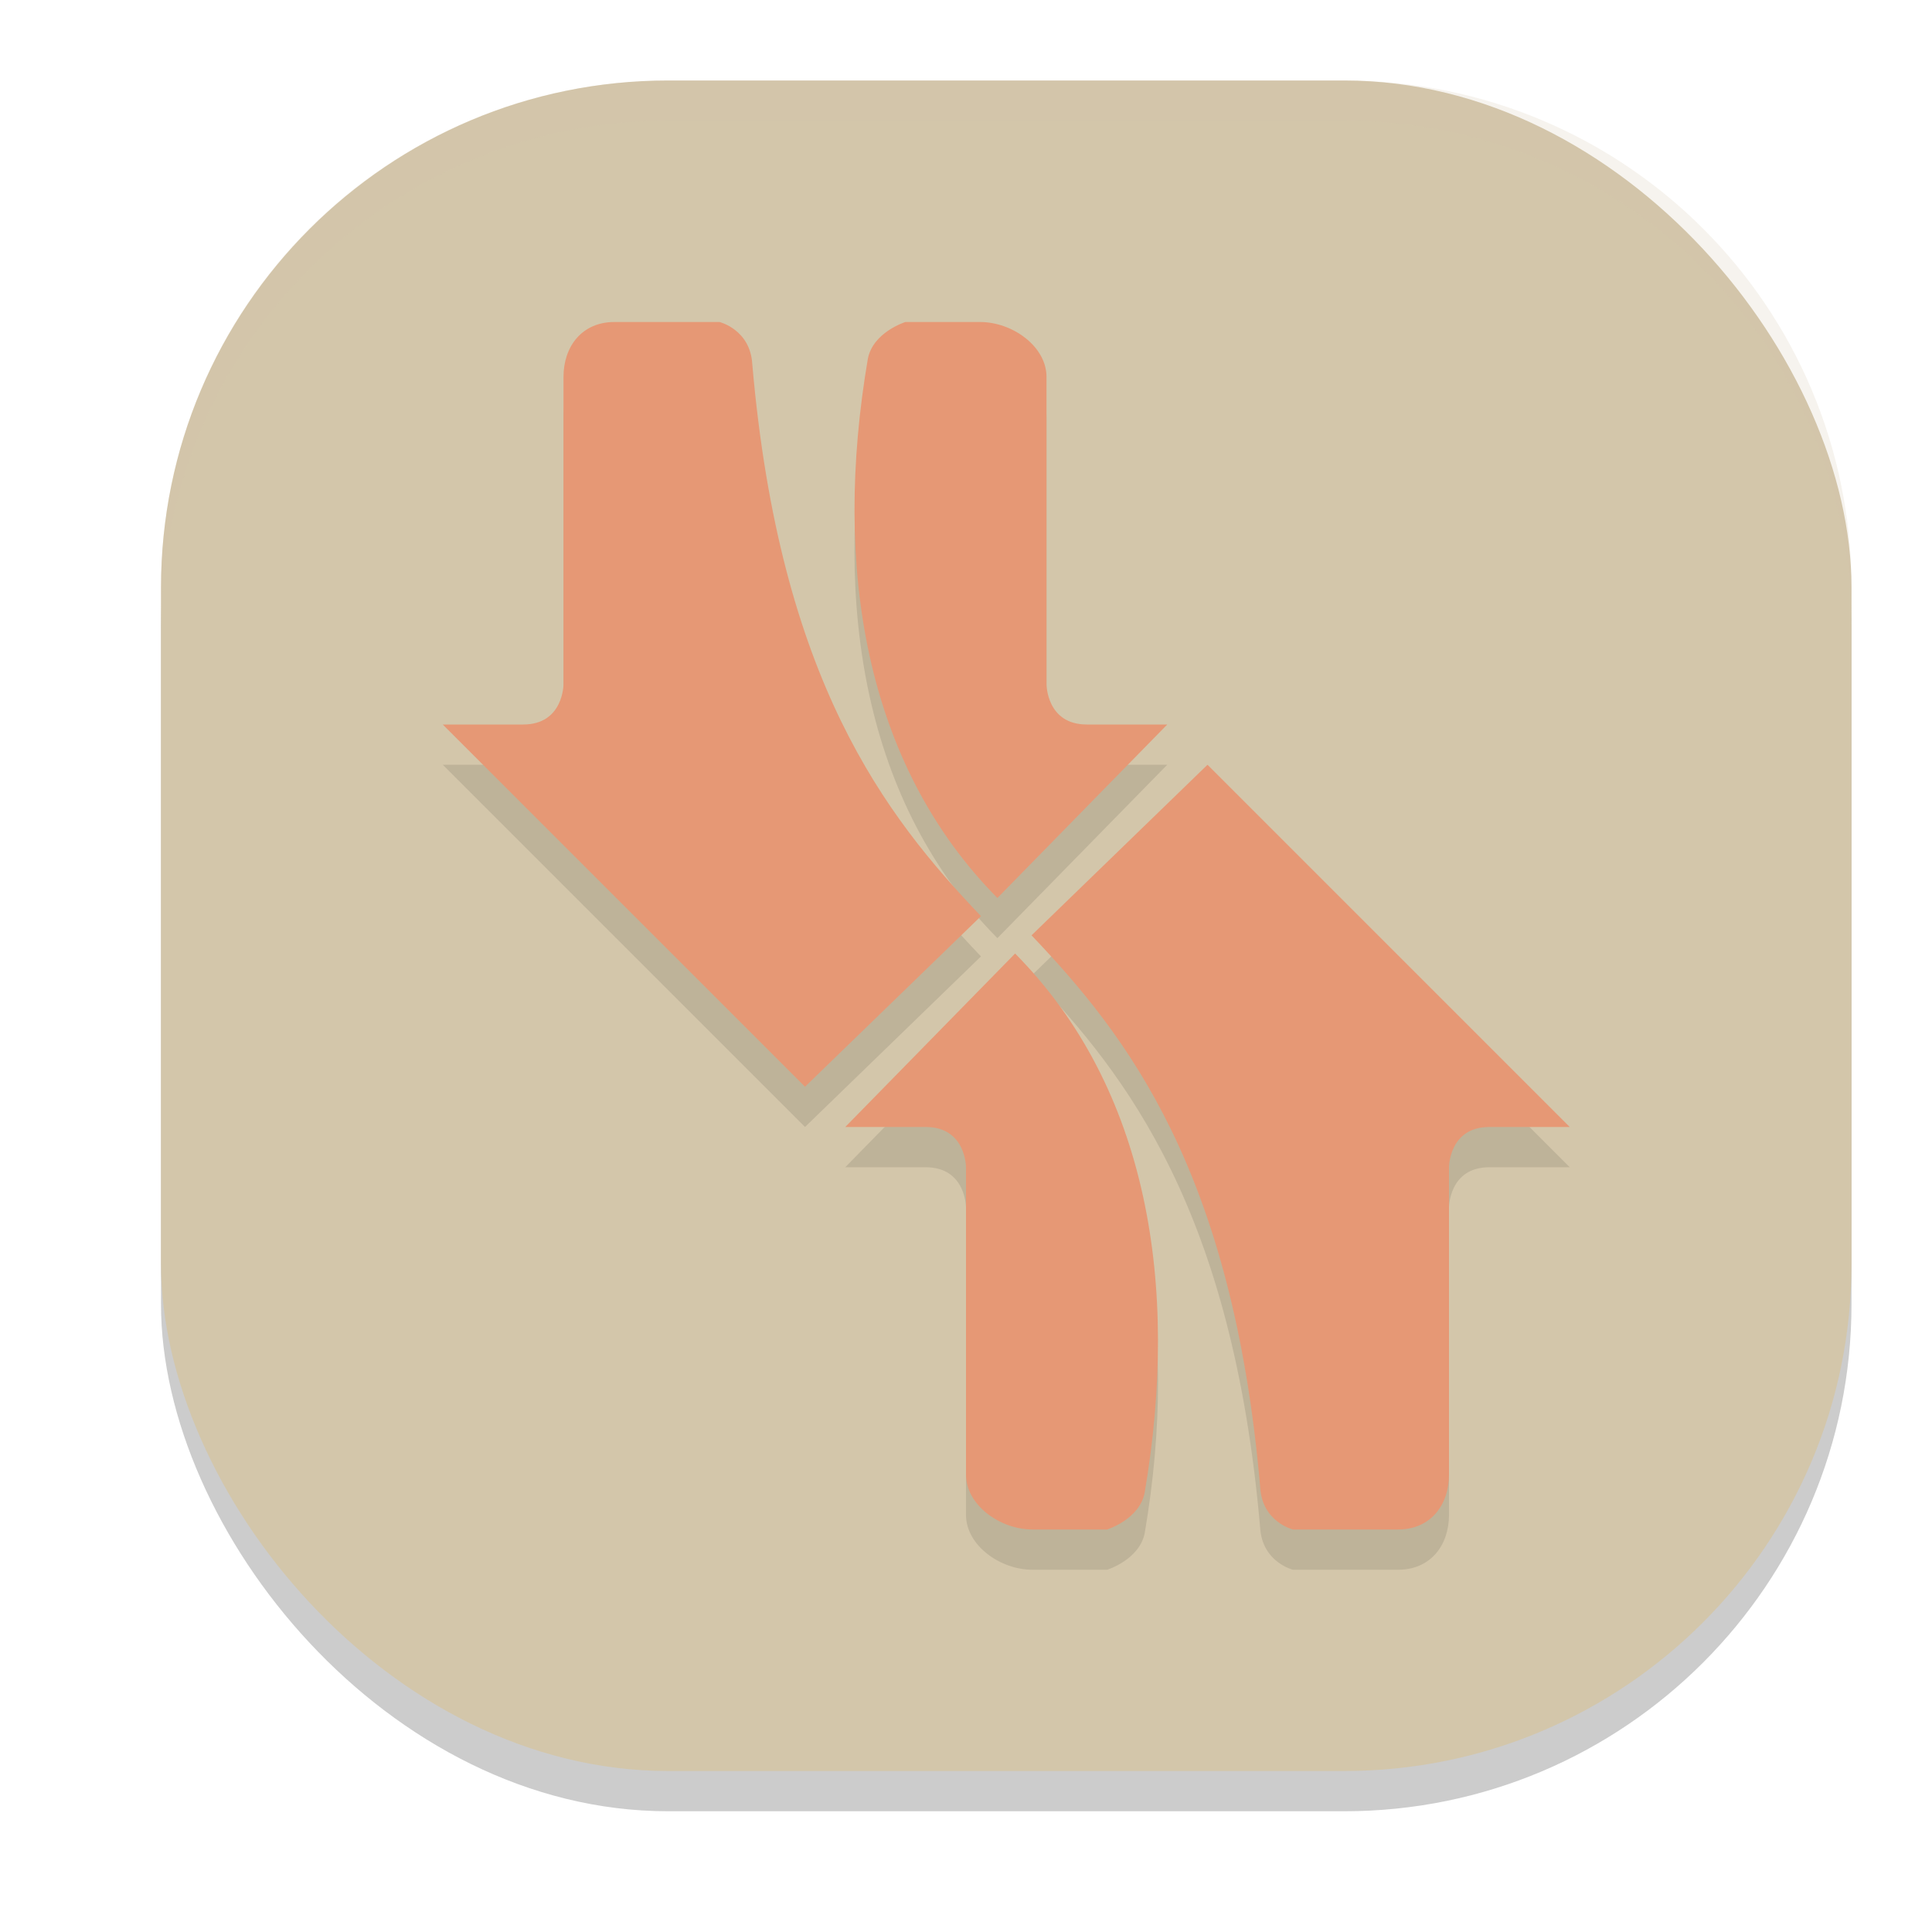 <svg xmlns="http://www.w3.org/2000/svg" width="24" height="24" version="1">
 <rect style="opacity:0.2" width="21" height="21" x="2" y="1.5" rx="6.3" ry="6.3"/>
 <rect style="fill:#d3c6aa" width="21" height="21" x="2" y="1" rx="6.3" ry="6.3"/>
 <path style="opacity:0.1" d="M 7.633,4.5 C 7.229,4.5 7,4.804 7,5.182 V 9 C 7,9 7,9.5 6.5,9.5 h -1 L 10,14 12.186,11.881 C 10.998,10.634 9.687,8.953 9.346,5.021 9.32,4.593 8.938,4.5 8.938,4.5 Z m 3.613,0 c 0,0 -0.406,0.127 -0.467,0.461 -0.438,2.575 -0.037,5.028 1.611,6.693 L 14.5,9.5 h -1 C 13,9.5 13,9 13,9 V 5.182 C 13,4.804 12.578,4.5 12.174,4.5 Z M 15,10 12.814,12.119 c 1.188,1.247 2.498,2.928 2.84,6.859 C 15.68,19.407 16.062,19.5 16.062,19.5 h 1.305 C 17.771,19.5 18,19.196 18,18.818 V 15 c 0,0 0,-0.5 0.5,-0.5 h 1 z M 12.609,12.346 10.5,14.5 h 1 C 12,14.5 12,15 12,15 v 3.818 C 12,19.196 12.422,19.5 12.826,19.5 h 0.928 c 0,0 0.406,-0.127 0.467,-0.461 0.438,-2.575 0.037,-5.028 -1.611,-6.693 z"/>
 <path style="fill:#e69875" d="m 15,9.5 -2.186,2.119 c 1.188,1.247 2.5,2.928 2.841,6.86 C 15.68,18.907 16.062,19 16.062,19 h 1.305 C 17.771,19 18,18.696 18,18.318 V 14.5 c 0,0 0,-0.5 0.5,-0.5 h 1 z M 12.61,11.845 10.5,14 h 1 c 0.5,0 0.5,0.5 0.5,0.5 v 3.818 C 12,18.696 12.422,19 12.826,19 h 0.927 c 0,0 0.406,-0.127 0.467,-0.461 0.438,-2.575 0.038,-5.028 -1.61,-6.694 z"/>
 <path style="fill:#e69875" d="m 10,13.5 2.186,-2.119 C 10.998,10.134 9.686,8.453 9.345,4.522 9.32,4.093 8.938,4 8.938,4 H 7.633 C 7.229,4 7,4.304 7,4.682 V 8.5 C 7,8.5 7,9 6.5,9 h -1 z M 12.39,11.155 14.5,9 h -1 C 13,9 13,8.5 13,8.5 V 4.682 C 13,4.304 12.578,4 12.174,4 h -0.927 c 0,0 -0.406,0.127 -0.467,0.461 -0.438,2.575 -0.038,5.028 1.61,6.694 z"/>
 <path style="fill:#d3c6aa;opacity:0.2" d="M 8.301 1 C 4.811 1 2 3.811 2 7.301 L 2 7.801 C 2 4.311 4.811 1.5 8.301 1.5 L 16.699 1.5 C 20.189 1.5 23 4.311 23 7.801 L 23 7.301 C 23 3.811 20.189 1 16.699 1 L 8.301 1 z"/>
</svg>
